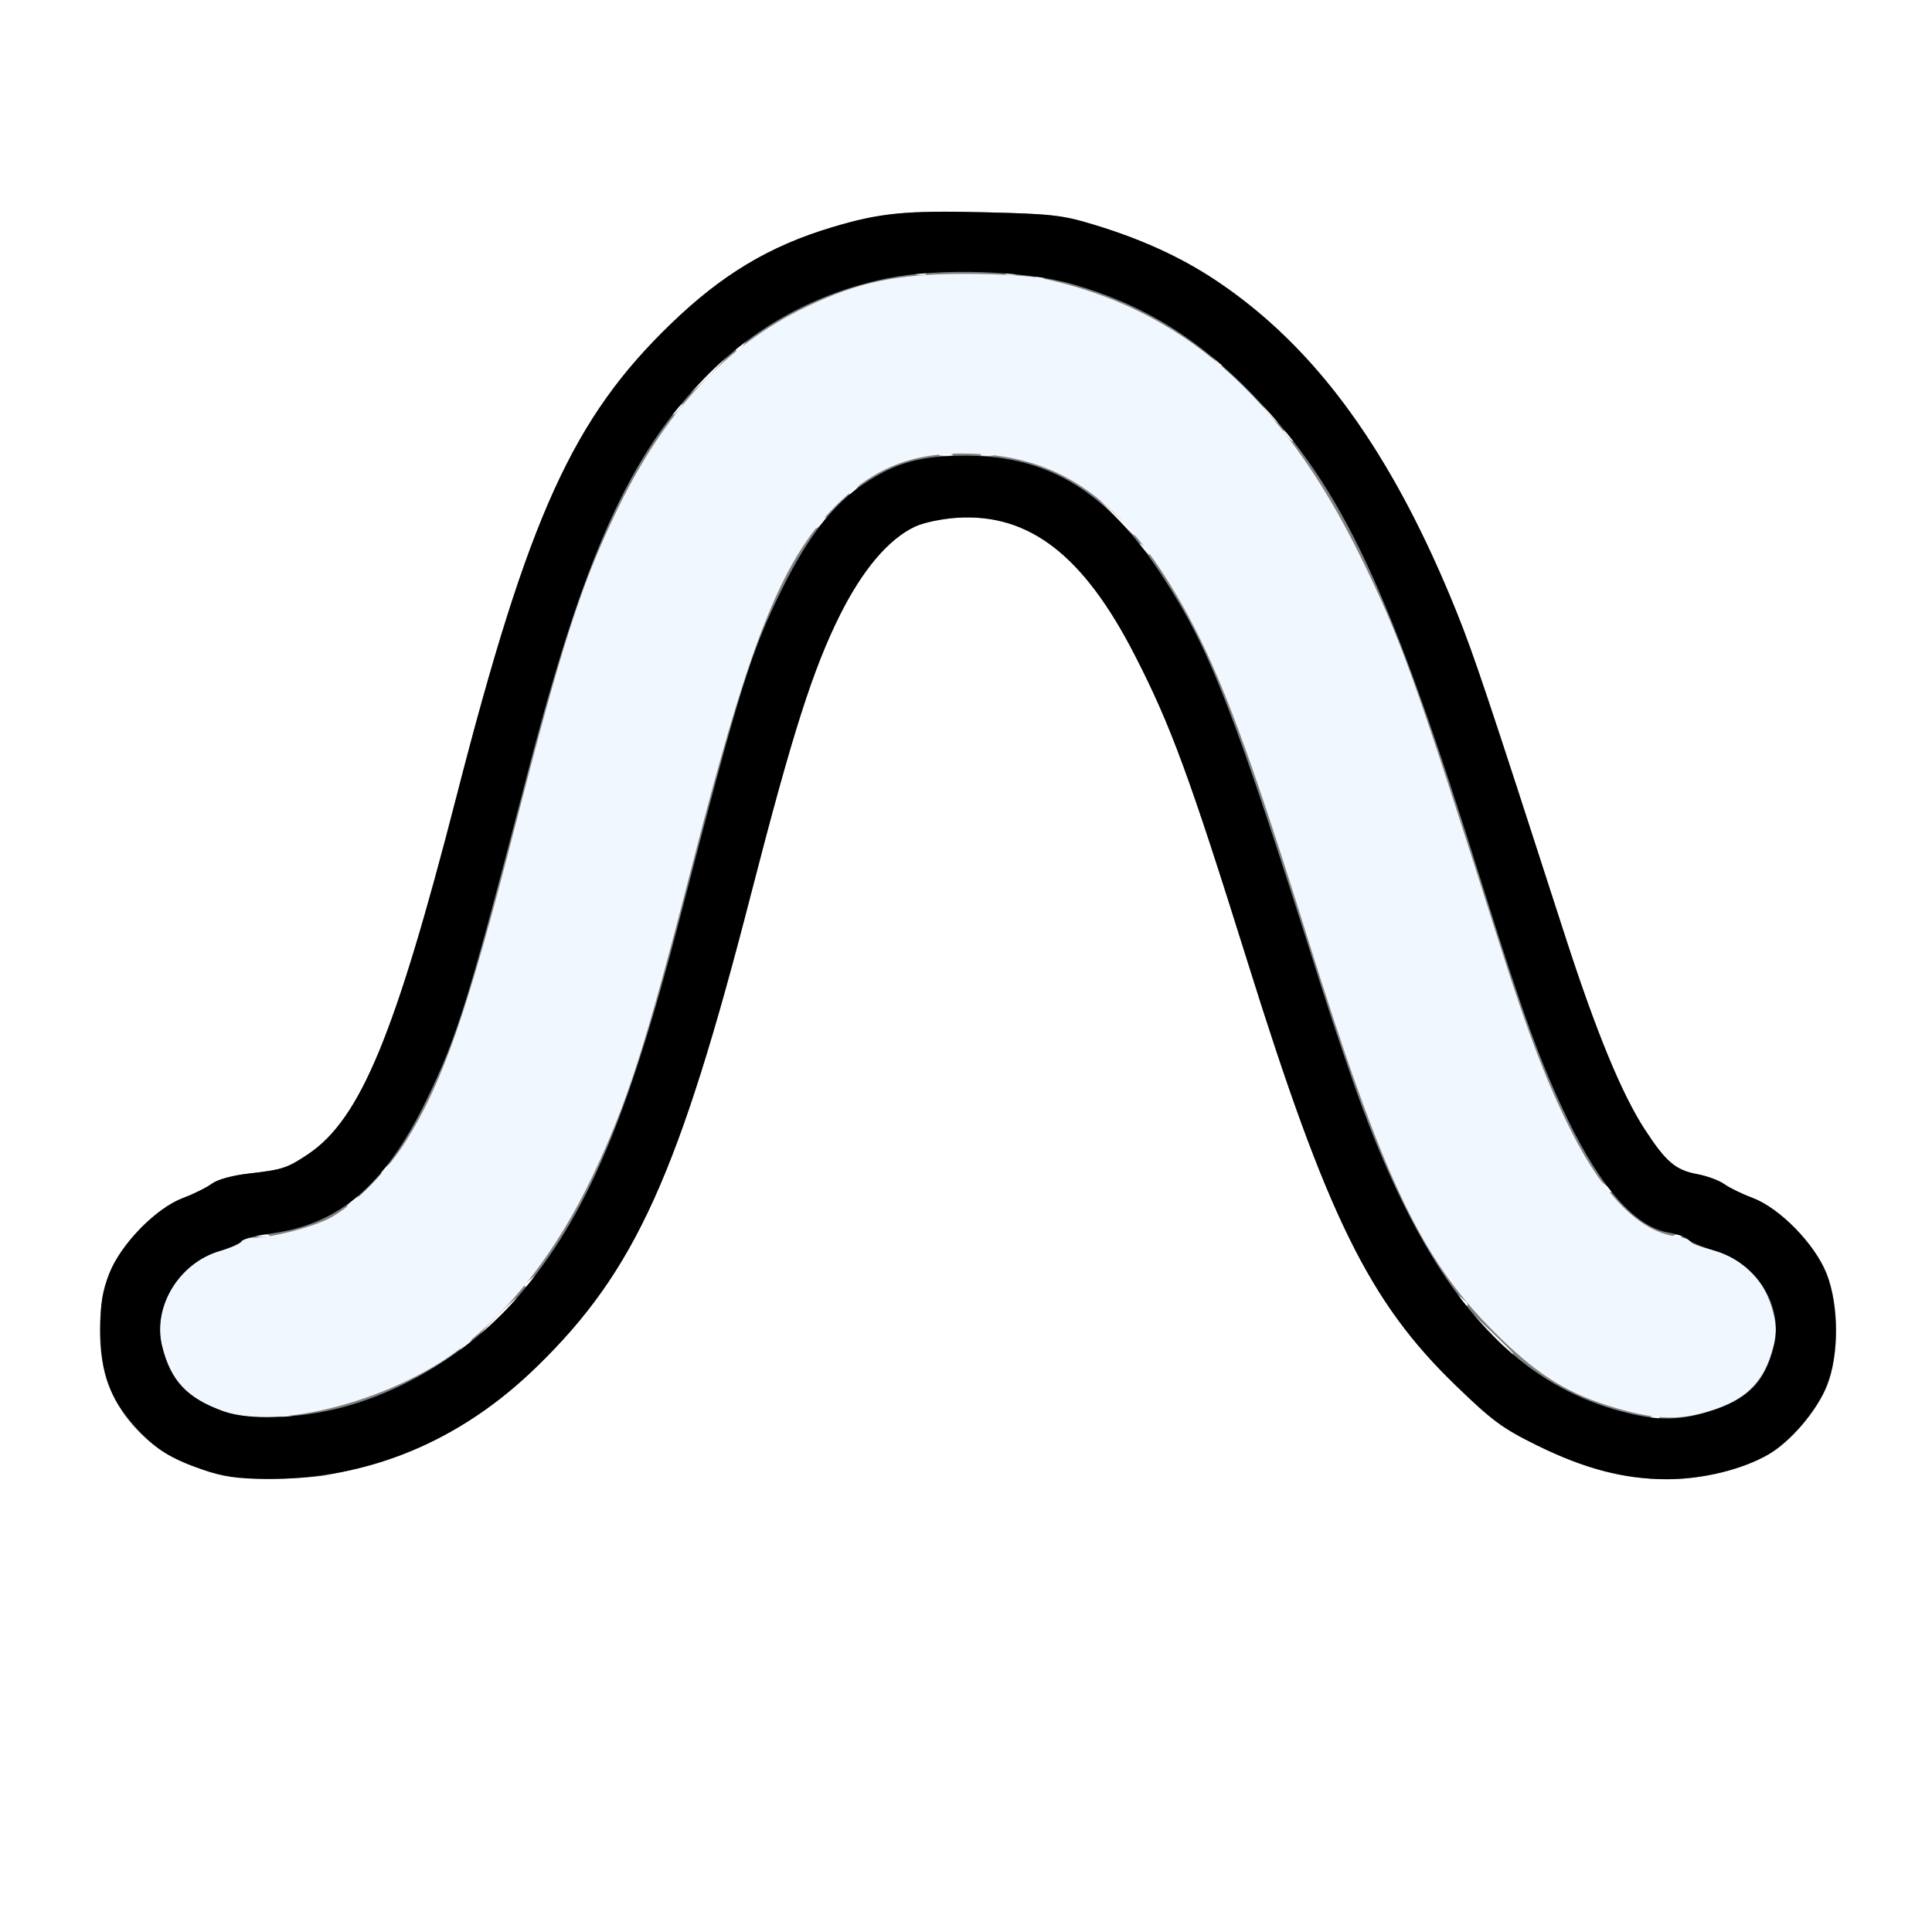 <?xml version="1.0" encoding="UTF-8" standalone="no"?>
<!-- Created with Inkscape (http://www.inkscape.org/) -->

<svg
   xmlns:dc="http://purl.org/dc/elements/1.1/"
   xmlns:cc="http://creativecommons.org/ns#"
   xmlns:rdf="http://www.w3.org/1999/02/22-rdf-syntax-ns#"
   xmlns:svg="http://www.w3.org/2000/svg"
   xmlns="http://www.w3.org/2000/svg"
   xmlns:sodipodi="http://sodipodi.sourceforge.net/DTD/sodipodi-0.dtd"
   xmlns:inkscape="http://www.inkscape.org/namespaces/inkscape"
   version="1.1"
   id="svg2"
   width="16"
   height="16"
   viewBox="0 0 16 16"
   sodipodi:docname="SMOOTHCURVE.svg"
   inkscape:version="0.92.4 (5da689c313, 2019-01-14)">
  <rect x="0" y="0" width="16" height="16" fill="#808080" stroke="none"/>
  <defs
     id="defs6" />
  <sodipodi:namedview
     pagecolor="#ffffff"
     bordercolor="#666666"
     borderopacity="1"
     objecttolerance="10"
     gridtolerance="10"
     guidetolerance="10"
     inkscape:pageopacity="0"
     inkscape:pageshadow="2"
     inkscape:window-width="836"
     inkscape:window-height="644"
     id="namedview4"
     showgrid="false"
     fit-margin-top="0"
     fit-margin-left="0"
     fit-margin-right="0"
     fit-margin-bottom="0"
     inkscape:zoom="1.4404297"
     inkscape:cx="20.132881"
     inkscape:cy="86.779663"
     inkscape:window-x="0"
     inkscape:window-y="0"
     inkscape:window-maximized="0"
     inkscape:current-layer="svg2" />
  <g
     id="SMOOTHCURVE">
    <path
       style="fill:#ffffff;stroke-width:0.031"
       d="M 0,8 V 0 h 8 8 v 8 8 H 8 0 Z m 2.705,4.216 C 3.392,12.092 3.945,11.807 4.448,11.316 5.261,10.524 5.622,9.725 6.219,7.406 6.564,6.067 6.732,5.542 6.957,5.091 7.145,4.716 7.36,4.463 7.578,4.361 7.647,4.328 7.802,4.296 7.924,4.288 8.523,4.249 8.974,4.598 9.398,5.426 9.695,6.004 9.851,6.428 10.332,7.966 c 0.659,2.109 1.007,2.815 1.726,3.51 0.301,0.291 0.385,0.353 0.667,0.492 0.399,0.197 0.729,0.283 1.082,0.283 0.294,0 0.622,-0.08 0.839,-0.205 0.185,-0.107 0.403,-0.363 0.485,-0.57 0.101,-0.255 0.1,-0.667 -0.003,-0.928 C 15.03,10.302 14.739,10.005 14.516,9.921 14.43,9.889 14.324,9.837 14.281,9.807 14.238,9.776 14.135,9.738 14.053,9.723 13.876,9.69 13.796,9.622 13.621,9.353 13.428,9.058 13.216,8.54 12.955,7.734 12.319,5.764 12.206,5.425 12.066,5.078 11.333,3.253 10.409,2.266 9.047,1.857 8.794,1.781 8.704,1.771 8.151,1.758 7.502,1.742 7.286,1.763 6.891,1.882 6.373,2.037 5.98,2.273 5.559,2.679 4.744,3.464 4.378,4.271 3.781,6.594 3.273,8.57 2.986,9.264 2.555,9.556 2.381,9.673 2.34,9.687 2.066,9.718 c -0.142,0.016 -0.262,0.049 -0.312,0.085 -0.045,0.033 -0.152,0.086 -0.238,0.118 -0.224,0.084 -0.514,0.381 -0.611,0.626 -0.103,0.261 -0.105,0.673 -0.003,0.928 0.193,0.486 0.669,0.768 1.304,0.773 0.173,0.001 0.398,-0.013 0.5,-0.031 z M 2.336,11.729 c 0.021,-0.009 0.057,-0.009 0.078,0 0.021,0.009 0.004,0.016 -0.039,0.016 -0.043,0 -0.061,-0.007 -0.039,-0.016 z M 13.682,11.729 c 0.023,-0.009 0.05,-0.008 0.06,0.003 0.01,0.01 -0.008,0.018 -0.041,0.016 -0.036,-0.002 -0.044,-0.009 -0.019,-0.019 z m -1.339,-0.69 -0.171,-0.18 0.18,0.171 c 0.099,0.094 0.18,0.175 0.18,0.18 0,0.023 -0.03,-0.004 -0.189,-0.171 z M 3.812,11.176 c 0,-0.006 0.025,-0.031 0.055,-0.055 0.05,-0.039 0.051,-0.038 0.012,0.012 -0.041,0.052 -0.066,0.069 -0.066,0.043 z M 4.109,10.906 C 4.194,10.82 4.27,10.75 4.279,10.75 c 0.009,0 -0.054,0.07 -0.138,0.156 -0.085,0.086 -0.161,0.156 -0.17,0.156 -0.009,0 0.054,-0.07 0.138,-0.156 z m 7.98,-0.148 c -0.039,-0.05 -0.038,-0.051 0.012,-0.012 0.052,0.041 0.069,0.066 0.043,0.066 -0.006,0 -0.031,-0.025 -0.055,-0.055 z M 4.344,10.644 c 0,-0.006 0.025,-0.031 0.055,-0.055 0.05,-0.039 0.051,-0.038 0.012,0.012 -0.041,0.052 -0.066,0.069 -0.066,0.043 z M 2.133,10.228 c 0.03,-0.008 0.073,-0.007 0.094,0.001 0.021,0.009 -0.004,0.015 -0.055,0.014 -0.052,-6.83e-4 -0.069,-0.008 -0.038,-0.016 z m 11.736,2.93e-4 c 0.023,-0.009 0.05,-0.008 0.06,0.003 0.01,0.01 -0.008,0.018 -0.041,0.016 -0.036,-0.002 -0.044,-0.009 -0.019,-0.019 z M 2.875,9.988 c 0,-0.006 0.025,-0.031 0.055,-0.055 0.05,-0.039 0.051,-0.038 0.012,0.012 C 2.901,9.997 2.875,10.014 2.875,9.988 Z M 13.277,9.82 c -0.039,-0.05 -0.038,-0.051 0.012,-0.012 0.03,0.024 0.055,0.048 0.055,0.055 0,0.026 -0.026,0.009 -0.066,-0.043 z M 3.156,9.707 c 0,-0.006 0.025,-0.031 0.055,-0.055 0.05,-0.039 0.051,-0.038 0.012,0.012 C 3.182,9.716 3.156,9.733 3.156,9.707 Z M 9.465,4.539 c -0.039,-0.05 -0.038,-0.051 0.012,-0.012 0.052,0.041 0.069,0.066 0.043,0.066 -0.006,0 -0.031,-0.025 -0.055,-0.055 z M 9.233,4.273 9.078,4.109 9.242,4.264 c 0.09,0.085 0.164,0.159 0.164,0.164 0,0.023 -0.029,-0.003 -0.173,-0.155 z M 6.75,4.363 c 0,-0.006 0.025,-0.031 0.055,-0.055 0.05,-0.039 0.051,-0.038 0.012,0.012 C 6.776,4.372 6.75,4.389 6.75,4.363 Z m 0.281,-0.281 c 0,-0.006 0.025,-0.031 0.055,-0.055 0.05,-0.039 0.051,-0.038 0.012,0.012 C 7.057,4.091 7.031,4.108 7.031,4.082 Z M 7.79,3.76 c 0.03,-0.008 0.073,-0.007 0.094,0.001 0.021,0.009 -0.004,0.015 -0.055,0.014 -0.052,-6.347e-4 -0.069,-0.008 -0.038,-0.016 z m 0.344,0 c 0.03,-0.008 0.073,-0.007 0.094,0.001 0.021,0.009 -0.004,0.015 -0.055,0.014 C 8.12,3.775 8.103,3.768 8.133,3.76 Z M 10.652,3.602 c -0.039,-0.05 -0.038,-0.051 0.012,-0.012 0.03,0.024 0.055,0.048 0.055,0.055 0,0.026 -0.026,0.009 -0.066,-0.043 z m -0.14,-0.172 -0.06,-0.07 0.07,0.06 C 10.59,3.475 10.608,3.5 10.583,3.5 c -0.006,0 -0.038,-0.032 -0.07,-0.07 z M 5.562,3.426 c 0,-0.006 0.025,-0.031 0.055,-0.055 0.05,-0.039 0.051,-0.038 0.012,0.012 C 5.588,3.435 5.562,3.451 5.562,3.426 Z M 5.859,3.094 C 5.944,3.008 6.02,2.938 6.029,2.938 c 0.009,0 -0.054,0.07 -0.138,0.156 C 5.806,3.18 5.73,3.25 5.721,3.25 c -0.009,0 0.054,-0.07 0.138,-0.156 z m 4.199,-0.117 c -0.039,-0.05 -0.038,-0.051 0.012,-0.012 0.052,0.041 0.069,0.066 0.043,0.066 -0.006,0 -0.031,-0.025 -0.055,-0.055 z M 6.094,2.894 c 0,-0.006 0.025,-0.031 0.055,-0.055 0.05,-0.039 0.051,-0.038 0.012,0.012 C 6.119,2.904 6.094,2.92 6.094,2.894 Z M 8.588,2.291 c 0.023,-0.009 0.05,-0.008 0.06,0.002 0.01,0.01 -0.008,0.018 -0.041,0.016 -0.036,-0.002 -0.044,-0.009 -0.019,-0.019 z M 7.586,2.261 c 0.021,-0.009 0.057,-0.009 0.078,0 0.021,0.009 0.004,0.016 -0.039,0.016 -0.043,0 -0.061,-0.007 -0.039,-0.016 z m 0.75,0 c 0.021,-0.009 0.057,-0.009 0.078,0 0.021,0.009 0.004,0.016 -0.039,0.016 -0.043,0 -0.061,-0.007 -0.039,-0.016 z"
       id="path823"
       inkscape:connector-curvature="0" />
    <path
       style="fill:#f0f7fe;stroke-width:0.031"
       d="M 1.852,11.688 C 1.55,11.58 1.415,11.438 1.343,11.151 1.26,10.821 1.481,10.459 1.827,10.358 1.922,10.331 2,10.295 2,10.279 c 0,-0.016 0.046,-0.029 0.102,-0.029 0.151,-6.84e-4 0.476,-0.084 0.625,-0.16 C 2.92,9.991 3.203,9.705 3.365,9.445 3.67,8.957 3.874,8.367 4.263,6.853 4.653,5.339 4.805,4.864 5.094,4.258 5.493,3.419 6.007,2.861 6.674,2.543 7.11,2.335 7.422,2.269 7.984,2.268 c 0.271,-6.835e-4 0.548,0.016 0.656,0.039 1.148,0.248 1.971,0.969 2.627,2.302 0.333,0.678 0.453,1.01 1.155,3.219 0.244,0.766 0.399,1.167 0.61,1.578 0.254,0.494 0.548,0.788 0.83,0.83 0.075,0.011 0.137,0.031 0.137,0.045 0,0.013 0.067,0.041 0.148,0.061 0.296,0.074 0.468,0.246 0.54,0.538 0.03,0.12 0.027,0.176 -0.015,0.322 -0.074,0.254 -0.23,0.4 -0.52,0.487 -0.265,0.079 -0.47,0.067 -0.841,-0.05 C 12.949,11.523 12.707,11.366 12.359,11.015 11.763,10.415 11.446,9.742 10.829,7.768 10.35,6.238 10.119,5.615 9.837,5.094 9.349,4.196 8.84,3.802 8.109,3.76 7.617,3.731 7.281,3.846 6.96,4.151 6.489,4.6 6.225,5.248 5.737,7.147 5.347,8.661 5.195,9.136 4.906,9.742 4.615,10.354 4.234,10.849 3.8,11.177 3.245,11.598 2.297,11.847 1.852,11.688 Z"
       id="path821"
       inkscape:connector-curvature="0" />
    <path
       style="fill:#000000;stroke-width:0.031"
       d="M 1.678,12.171 C 1.4,12.074 1.283,11.999 1.112,11.809 0.909,11.583 0.831,11.363 0.831,11.016 c 0,-0.222 0.016,-0.321 0.074,-0.469 C 1.001,10.302 1.292,10.005 1.516,9.921 1.602,9.889 1.709,9.836 1.754,9.803 c 0.05,-0.036 0.171,-0.069 0.312,-0.085 C 2.34,9.687 2.381,9.673 2.555,9.556 2.986,9.264 3.273,8.57 3.781,6.594 4.378,4.271 4.744,3.464 5.559,2.679 5.98,2.273 6.373,2.037 6.891,1.882 7.286,1.763 7.502,1.742 8.151,1.758 c 0.553,0.013 0.643,0.023 0.896,0.099 0.403,0.121 0.732,0.271 1.026,0.467 0.827,0.553 1.463,1.432 1.994,2.754 0.139,0.347 0.253,0.686 0.889,2.656 0.26,0.806 0.473,1.323 0.665,1.619 0.175,0.269 0.255,0.337 0.432,0.37 0.083,0.015 0.185,0.053 0.228,0.084 0.043,0.031 0.148,0.082 0.234,0.114 0.224,0.084 0.514,0.381 0.611,0.626 0.103,0.261 0.105,0.673 0.003,0.928 -0.082,0.207 -0.3,0.463 -0.485,0.57 -0.216,0.125 -0.544,0.205 -0.839,0.205 -0.353,0 -0.683,-0.086 -1.082,-0.283 C 12.442,11.828 12.358,11.766 12.057,11.475 11.338,10.781 10.991,10.074 10.332,7.966 9.851,6.428 9.695,6.004 9.398,5.426 8.974,4.598 8.523,4.249 7.924,4.288 7.802,4.296 7.647,4.328 7.578,4.361 7.36,4.463 7.145,4.716 6.957,5.091 6.732,5.542 6.564,6.067 6.219,7.406 5.622,9.725 5.261,10.524 4.448,11.316 3.81,11.938 3.05,12.254 2.205,12.248 1.959,12.246 1.845,12.229 1.678,12.171 Z M 2.828,11.657 C 3.371,11.516 3.928,11.164 4.297,10.73 4.855,10.074 5.195,9.277 5.629,7.609 6.133,5.669 6.216,5.402 6.486,4.859 6.696,4.438 6.902,4.174 7.158,4.004 7.422,3.828 7.632,3.771 8.016,3.774 c 0.674,0.004 1.157,0.302 1.609,0.995 0.398,0.609 0.595,1.117 1.313,3.388 0.106,0.335 0.262,0.795 0.347,1.023 0.565,1.516 1.232,2.284 2.186,2.52 0.266,0.066 0.438,0.064 0.676,-0.009 0.324,-0.099 0.466,-0.24 0.542,-0.539 0.084,-0.333 -0.138,-0.692 -0.49,-0.795 -0.099,-0.029 -0.197,-0.069 -0.218,-0.091 -0.021,-0.021 -0.093,-0.047 -0.16,-0.058 C 13.546,10.164 13.261,9.844 12.981,9.266 12.76,8.809 12.615,8.41 12.281,7.344 11.505,4.864 11.127,4.054 10.383,3.278 9.928,2.804 9.471,2.522 8.885,2.354 8.49,2.24 7.771,2.217 7.343,2.306 6.76,2.426 6.255,2.702 5.839,3.127 5.213,3.768 4.834,4.611 4.372,6.391 3.882,8.279 3.788,8.583 3.532,9.109 c -0.34,0.702 -0.718,1.028 -1.279,1.105 -0.127,0.017 -0.241,0.047 -0.252,0.065 -0.011,0.018 -0.094,0.055 -0.184,0.082 -0.337,0.1 -0.556,0.465 -0.474,0.79 0.072,0.286 0.207,0.429 0.508,0.537 0.21,0.075 0.62,0.062 0.977,-0.031 z"
       id="path819"
       inkscape:connector-curvature="0" />
  </g>
</svg>
